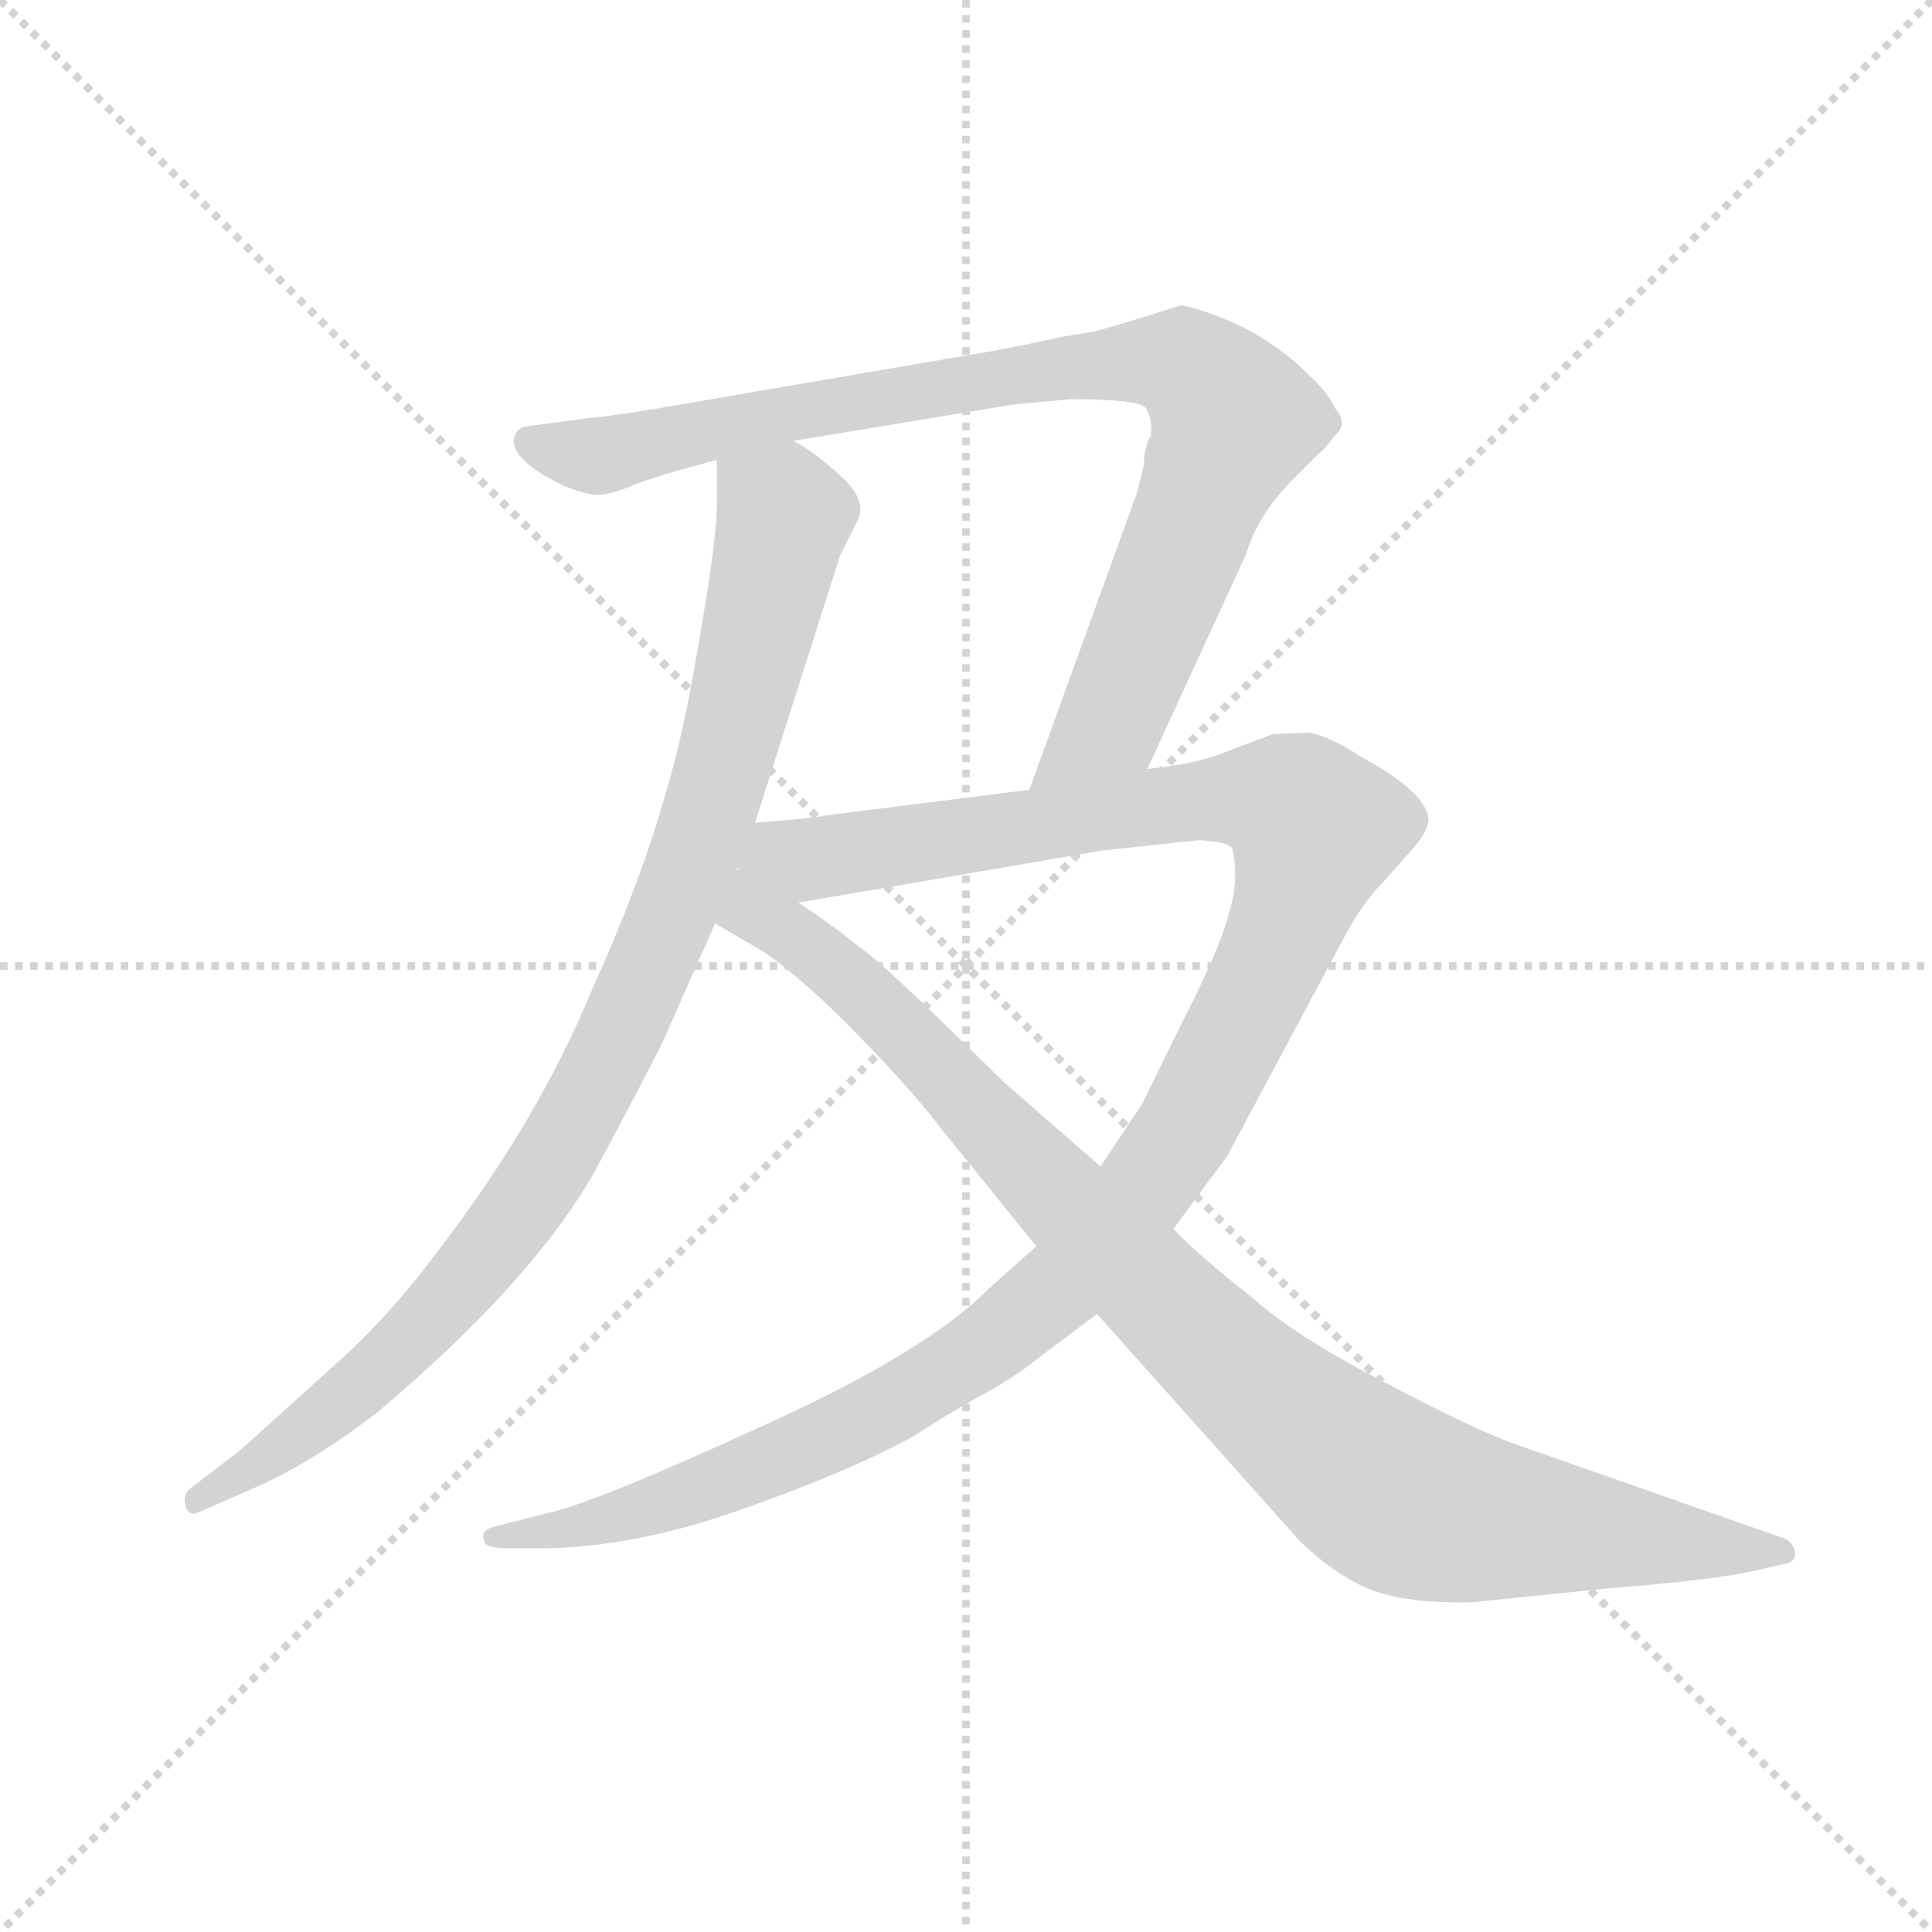 <svg version="1.1" viewBox="0 0 1024 1024" xmlns="http://www.w3.org/2000/svg">
  <g stroke="lightgray" stroke-dasharray="1,1" stroke-width="1" transform="scale(4, 4)">
    <line x1="0" y1="0" x2="256" y2="256"></line>
    <line x1="256" y1="0" x2="0" y2="256"></line>
    <line x1="128" y1="0" x2="128" y2="256"></line>
    <line x1="0" y1="128" x2="256" y2="128"></line>
  </g>
  <g transform="scale(0.92, -0.92) translate(60, -850)">
    <style type="text/css">
      
        @keyframes keyframes0 {
          from {
            stroke: blue;
            stroke-dashoffset: 979;
            stroke-width: 128;
          }
          76% {
            animation-timing-function: step-end;
            stroke: blue;
            stroke-dashoffset: 0;
            stroke-width: 128;
          }
          to {
            stroke: black;
            stroke-width: 1024;
          }
        }
        #make-me-a-hanzi-animation-0 {
          animation: keyframes0 1.047s both;
          animation-delay: 0s;
          animation-timing-function: linear;
        }
      
        @keyframes keyframes1 {
          from {
            stroke: blue;
            stroke-dashoffset: 920;
            stroke-width: 128;
          }
          75% {
            animation-timing-function: step-end;
            stroke: blue;
            stroke-dashoffset: 0;
            stroke-width: 128;
          }
          to {
            stroke: black;
            stroke-width: 1024;
          }
        }
        #make-me-a-hanzi-animation-1 {
          animation: keyframes1 0.999s both;
          animation-delay: 1.047s;
          animation-timing-function: linear;
        }
      
        @keyframes keyframes2 {
          from {
            stroke: blue;
            stroke-dashoffset: 1246;
            stroke-width: 128;
          }
          80% {
            animation-timing-function: step-end;
            stroke: blue;
            stroke-dashoffset: 0;
            stroke-width: 128;
          }
          to {
            stroke: black;
            stroke-width: 1024;
          }
        }
        #make-me-a-hanzi-animation-2 {
          animation: keyframes2 1.264s both;
          animation-delay: 2.045s;
          animation-timing-function: linear;
        }
      
        @keyframes keyframes3 {
          from {
            stroke: blue;
            stroke-dashoffset: 1021;
            stroke-width: 128;
          }
          77% {
            animation-timing-function: step-end;
            stroke: blue;
            stroke-dashoffset: 0;
            stroke-width: 128;
          }
          to {
            stroke: black;
            stroke-width: 1024;
          }
        }
        #make-me-a-hanzi-animation-3 {
          animation: keyframes3 1.081s both;
          animation-delay: 3.309s;
          animation-timing-function: linear;
        }
      
    </style>
    
      <path d="M 353 585 L 353 559 Q 353 536 338 454 Q 323 372 282 282 Q 250 204 192 129 Q 164 91 131 62 L 79 15 L 49 -8 Q 45 -12 47 -18 Q 49 -24 55 -21 L 87 -7 Q 119 7 157 36 Q 246 111 282 174 Q 300 207 321 248 L 352 318 L 375 376 L 424 530 L 434 550 Q 440 562 424 576 Q 409 590 397 596 C 372 613 353 615 353 585 Z" fill="lightgray"></path>
    
      <path d="M 513 648 L 338 618 Q 299 611 278 609 L 241 604 Q 236 601 236 596 Q 236 584 265 570 Q 275 566 282 565 Q 290 564 306 571 Q 322 577 353 585 L 397 596 L 524 617 L 557 620 Q 596 620 600 615 Q 604 609 603 599 Q 599 592 599 582 L 595 566 L 533 395 C 523 367 588 380 601 407 L 658 531 Q 664 552 684 573 L 700 589 Q 703 591 709 599 Q 717 606 709 615 Q 705 624 693 635 Q 682 646 669 654 Q 657 662 641 668 Q 625 674 620 674 L 601 668 Q 582 662 570 659 L 552 656 Q 534 652 513 648 Z" fill="lightgray"></path>
    
      <path d="M 537 132 L 509 107 Q 472 70 376 27 Q 280 -17 254 -22 L 227 -29 Q 216 -31 219 -38 Q 220 -42 233 -42 L 250 -42 Q 304 -42 366 -20 Q 429 2 467 23 Q 487 36 505 46 Q 524 56 540 69 L 572 93 L 616 142 L 647 184 L 716 313 Q 726 331 737 342 L 753 360 Q 762 370 763 377 Q 763 393 724 414 Q 708 425 694 428 L 673 427 L 644 416 Q 629 410 601 407 L 533 395 L 414 380 Q 413 379 375 376 C 345 373 370 325 400 330 L 575 360 L 631 366 Q 648 365 650 361 Q 654 343 648 324 Q 643 304 623 265 L 598 214 L 574 178 L 537 132 Z" fill="lightgray"></path>
    
      <path d="M 352 318 L 381 301 Q 405 284 436 252 Q 467 220 482 200 L 537 132 L 572 93 L 689 -38 Q 712 -60 733 -67 Q 754 -74 789 -73 L 867 -65 Q 919 -61 946 -56 L 968 -51 Q 975 -50 974 -44 Q 973 -38 967 -36 L 813 18 Q 790 26 737 54 Q 685 81 662 102 Q 629 128 616 142 L 574 178 L 519 226 L 480 264 Q 445 298 433 306 Q 421 316 400 330 C 340 372 277 362 352 318 Z" fill="lightgray"></path>
    
    
      <clipPath id="make-me-a-hanzi-clip-0">
        <path d="M 353 585 L 353 559 Q 353 536 338 454 Q 323 372 282 282 Q 250 204 192 129 Q 164 91 131 62 L 79 15 L 49 -8 Q 45 -12 47 -18 Q 49 -24 55 -21 L 87 -7 Q 119 7 157 36 Q 246 111 282 174 Q 300 207 321 248 L 352 318 L 375 376 L 424 530 L 434 550 Q 440 562 424 576 Q 409 590 397 596 C 372 613 353 615 353 585 Z"></path>
      </clipPath>
      <path clip-path="url(#make-me-a-hanzi-clip-0)" d="M 362 579 L 392 552 L 348 378 L 296 252 L 252 171 L 191 93 L 153 55 L 53 -14" fill="none" id="make-me-a-hanzi-animation-0" stroke-dasharray="851 1702" stroke-linecap="round"></path>
    
      <clipPath id="make-me-a-hanzi-clip-1">
        <path d="M 513 648 L 338 618 Q 299 611 278 609 L 241 604 Q 236 601 236 596 Q 236 584 265 570 Q 275 566 282 565 Q 290 564 306 571 Q 322 577 353 585 L 397 596 L 524 617 L 557 620 Q 596 620 600 615 Q 604 609 603 599 Q 599 592 599 582 L 595 566 L 533 395 C 523 367 588 380 601 407 L 658 531 Q 664 552 684 573 L 700 589 Q 703 591 709 599 Q 717 606 709 615 Q 705 624 693 635 Q 682 646 669 654 Q 657 662 641 668 Q 625 674 620 674 L 601 668 Q 582 662 570 659 L 552 656 Q 534 652 513 648 Z"></path>
      </clipPath>
      <path clip-path="url(#make-me-a-hanzi-clip-1)" d="M 246 595 L 292 588 L 508 632 L 602 642 L 624 639 L 649 612 L 647 596 L 583 440 L 539 401" fill="none" id="make-me-a-hanzi-animation-1" stroke-dasharray="792 1584" stroke-linecap="round"></path>
    
      <clipPath id="make-me-a-hanzi-clip-2">
        <path d="M 537 132 L 509 107 Q 472 70 376 27 Q 280 -17 254 -22 L 227 -29 Q 216 -31 219 -38 Q 220 -42 233 -42 L 250 -42 Q 304 -42 366 -20 Q 429 2 467 23 Q 487 36 505 46 Q 524 56 540 69 L 572 93 L 616 142 L 647 184 L 716 313 Q 726 331 737 342 L 753 360 Q 762 370 763 377 Q 763 393 724 414 Q 708 425 694 428 L 673 427 L 644 416 Q 629 410 601 407 L 533 395 L 414 380 Q 413 379 375 376 C 345 373 370 325 400 330 L 575 360 L 631 366 Q 648 365 650 361 Q 654 343 648 324 Q 643 304 623 265 L 598 214 L 574 178 L 537 132 Z"></path>
      </clipPath>
      <path clip-path="url(#make-me-a-hanzi-clip-2)" d="M 386 374 L 395 364 L 418 356 L 612 387 L 663 390 L 680 388 L 698 370 L 672 295 L 625 204 L 557 115 L 500 69 L 400 14 L 297 -24 L 227 -37" fill="none" id="make-me-a-hanzi-animation-2" stroke-dasharray="1118 2236" stroke-linecap="round"></path>
    
      <clipPath id="make-me-a-hanzi-clip-3">
        <path d="M 352 318 L 381 301 Q 405 284 436 252 Q 467 220 482 200 L 537 132 L 572 93 L 689 -38 Q 712 -60 733 -67 Q 754 -74 789 -73 L 867 -65 Q 919 -61 946 -56 L 968 -51 Q 975 -50 974 -44 Q 973 -38 967 -36 L 813 18 Q 790 26 737 54 Q 685 81 662 102 Q 629 128 616 142 L 574 178 L 519 226 L 480 264 Q 445 298 433 306 Q 421 316 400 330 C 340 372 277 362 352 318 Z"></path>
      </clipPath>
      <path clip-path="url(#make-me-a-hanzi-clip-3)" d="M 374 368 L 377 333 L 385 319 L 459 258 L 636 75 L 730 -3 L 759 -18 L 792 -25 L 966 -44" fill="none" id="make-me-a-hanzi-animation-3" stroke-dasharray="893 1786" stroke-linecap="round"></path>
    
  </g>
</svg>
